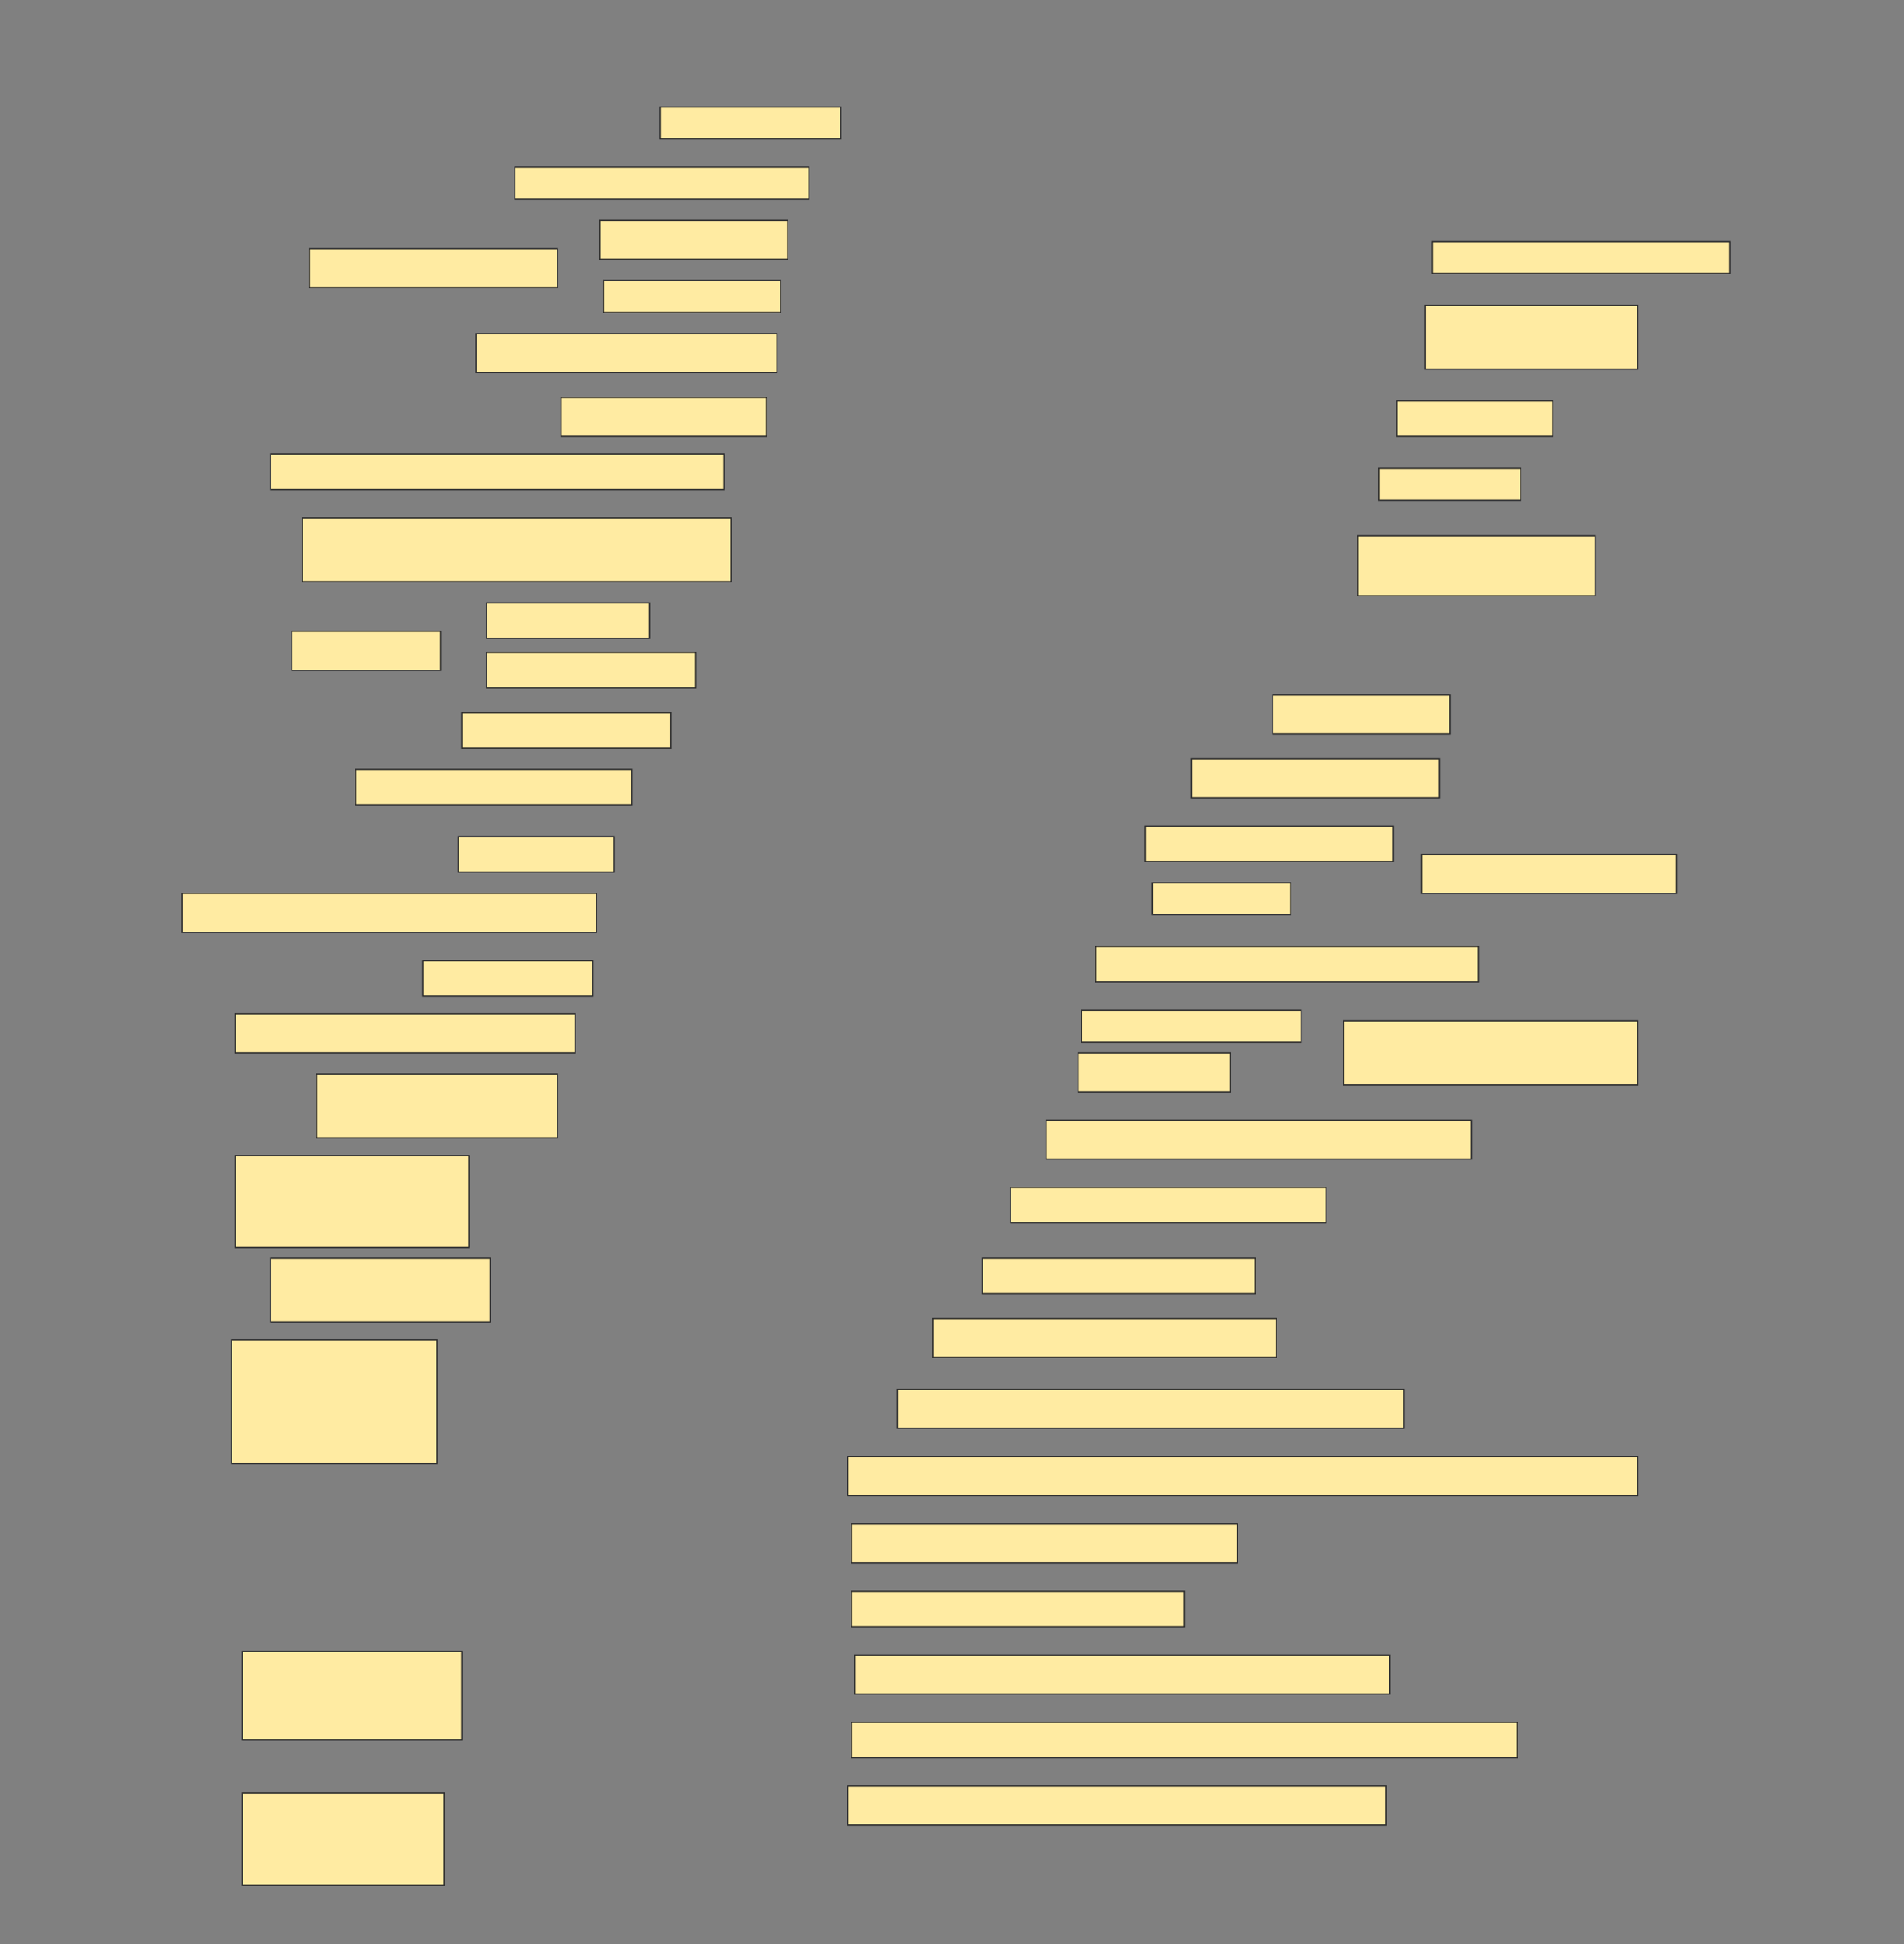 <svg height="1568" width="1536" xmlns="http://www.w3.org/2000/svg">
 <rect width="100%" height="100%" fill="#808080" stroke="none"/>
 <!-- Created with Image Occlusion Enhanced -->
 <g>
  <title>Labels</title>
 </g>
 <g>
  <title>Masks</title>
  <rect fill="#FFEBA2" height="25.714" id="4a4539ebcc5a4a3aa38fb6d7152717b4-ao-1" stroke="#2D2D2D" width="145.714" x="532.572" y="86.286"/>
  <rect fill="#FFEBA2" height="25.714" id="4a4539ebcc5a4a3aa38fb6d7152717b4-ao-2" stroke="#2D2D2D" width="237.143" x="415.429" y="134.857"/>
  <rect fill="#FFEBA2" height="25.714" id="4a4539ebcc5a4a3aa38fb6d7152717b4-ao-3" stroke="#2D2D2D" width="240" x="1155.429" y="194.857"/>
  <g id="4a4539ebcc5a4a3aa38fb6d7152717b4-ao-4">
   <rect fill="#FFEBA2" height="31.429" stroke="#2D2D2D" width="200" x="249.714" y="200.571"/>
   <rect fill="#FFEBA2" height="31.429" stroke="#2D2D2D" width="151.429" x="484" y="177.714"/>
   <rect fill="#FFEBA2" height="25.714" stroke="#2D2D2D" width="142.857" x="486.857" y="226.286"/>
  </g>
  <rect fill="#FFEBA2" height="51.429" id="4a4539ebcc5a4a3aa38fb6d7152717b4-ao-5" stroke="#2D2D2D" stroke-dasharray="null" stroke-linecap="null" stroke-linejoin="null" width="171.429" x="1149.714" y="246.286"/>
  <rect fill="#FFEBA2" height="31.429" id="4a4539ebcc5a4a3aa38fb6d7152717b4-ao-6" stroke="#2D2D2D" stroke-dasharray="null" stroke-linecap="null" stroke-linejoin="null" width="242.857" x="384" y="269.143"/>
  <rect fill="#FFEBA2" height="28.571" id="4a4539ebcc5a4a3aa38fb6d7152717b4-ao-7" stroke="#2D2D2D" stroke-dasharray="null" stroke-linecap="null" stroke-linejoin="null" width="125.714" x="1126.857" y="323.429"/>
  <rect fill="#FFEBA2" height="31.429" id="4a4539ebcc5a4a3aa38fb6d7152717b4-ao-8" stroke="#2D2D2D" stroke-dasharray="null" stroke-linecap="null" stroke-linejoin="null" width="165.714" x="452.572" y="320.571"/>
  <rect fill="#FFEBA2" height="25.714" id="4a4539ebcc5a4a3aa38fb6d7152717b4-ao-9" stroke="#2D2D2D" stroke-dasharray="null" stroke-linecap="null" stroke-linejoin="null" width="114.286" x="1112.572" y="377.714"/>
  <rect fill="#FFEBA2" height="28.571" id="4a4539ebcc5a4a3aa38fb6d7152717b4-ao-10" stroke="#2D2D2D" stroke-dasharray="null" stroke-linecap="null" stroke-linejoin="null" width="365.714" x="218.286" y="366.286"/>
  <rect fill="#FFEBA2" height="48.571" id="4a4539ebcc5a4a3aa38fb6d7152717b4-ao-11" stroke="#2D2D2D" stroke-dasharray="null" stroke-linecap="null" stroke-linejoin="null" width="191.429" x="1095.429" y="432"/>
  <rect fill="#FFEBA2" height="51.429" id="4a4539ebcc5a4a3aa38fb6d7152717b4-ao-12" stroke="#2D2D2D" stroke-dasharray="null" stroke-linecap="null" stroke-linejoin="null" width="345.714" x="244" y="417.714"/>
  
  <g id="4a4539ebcc5a4a3aa38fb6d7152717b4-ao-14">
   <rect fill="#FFEBA2" height="31.429" stroke="#2D2D2D" stroke-dasharray="null" stroke-linecap="null" stroke-linejoin="null" width="120" x="235.429" y="509.143"/>
   <rect fill="#FFEBA2" height="28.571" stroke="#2D2D2D" stroke-dasharray="null" stroke-linecap="null" stroke-linejoin="null" width="131.429" x="392.572" y="486.286"/>
   <rect fill="#FFEBA2" height="28.571" stroke="#2D2D2D" stroke-dasharray="null" stroke-linecap="null" stroke-linejoin="null" width="168.571" x="392.572" y="526.286"/>
  </g>
  <rect fill="#FFEBA2" height="31.429" id="4a4539ebcc5a4a3aa38fb6d7152717b4-ao-15" stroke="#2D2D2D" stroke-dasharray="null" stroke-linecap="null" stroke-linejoin="null" width="142.857" x="1026.857" y="560.571"/>
  <rect fill="#FFEBA2" height="28.571" id="4a4539ebcc5a4a3aa38fb6d7152717b4-ao-16" stroke="#2D2D2D" stroke-dasharray="null" stroke-linecap="null" stroke-linejoin="null" width="168.571" x="372.572" y="574.857"/>
  <rect fill="#FFEBA2" height="31.429" id="4a4539ebcc5a4a3aa38fb6d7152717b4-ao-17" stroke="#2D2D2D" stroke-dasharray="null" stroke-linecap="null" stroke-linejoin="null" width="200" x="961.143" y="612"/>
  <rect fill="#FFEBA2" height="28.571" id="4a4539ebcc5a4a3aa38fb6d7152717b4-ao-18" stroke="#2D2D2D" stroke-dasharray="null" stroke-linecap="null" stroke-linejoin="null" width="222.857" x="286.857" y="620.571"/>
  <g id="4a4539ebcc5a4a3aa38fb6d7152717b4-ao-19">
   <rect fill="#FFEBA2" height="31.429" stroke="#2D2D2D" stroke-dasharray="null" stroke-linecap="null" stroke-linejoin="null" width="205.714" x="1146.857" y="689.143"/>
   <rect fill="#FFEBA2" height="28.571" stroke="#2D2D2D" stroke-dasharray="null" stroke-linecap="null" stroke-linejoin="null" width="200" x="924" y="666.286"/>
   <rect fill="#FFEBA2" height="25.714" stroke="#2D2D2D" stroke-dasharray="null" stroke-linecap="null" stroke-linejoin="null" width="111.429" x="929.714" y="712"/>
  </g>
  <rect fill="#FFEBA2" height="28.571" id="4a4539ebcc5a4a3aa38fb6d7152717b4-ao-20" stroke="#2D2D2D" stroke-dasharray="null" stroke-linecap="null" stroke-linejoin="null" width="125.714" x="369.714" y="674.857"/>
  <rect fill="#FFEBA2" height="31.429" id="4a4539ebcc5a4a3aa38fb6d7152717b4-ao-21" stroke="#2D2D2D" stroke-dasharray="null" stroke-linecap="null" stroke-linejoin="null" width="334.286" x="146.857" y="720.571"/>
  <rect fill="#FFEBA2" height="28.571" id="4a4539ebcc5a4a3aa38fb6d7152717b4-ao-22" stroke="#2D2D2D" stroke-dasharray="null" stroke-linecap="null" stroke-linejoin="null" width="308.571" x="884" y="763.429"/>
  <rect fill="#FFEBA2" height="28.571" id="4a4539ebcc5a4a3aa38fb6d7152717b4-ao-23" stroke="#2D2D2D" stroke-dasharray="null" stroke-linecap="null" stroke-linejoin="null" width="137.143" x="341.143" y="774.857"/>
  <g id="4a4539ebcc5a4a3aa38fb6d7152717b4-ao-24">
   <rect fill="#FFEBA2" height="51.429" stroke="#2D2D2D" stroke-dasharray="null" stroke-linecap="null" stroke-linejoin="null" width="237.143" x="1084" y="823.429"/>
   <rect fill="#FFEBA2" height="25.714" stroke="#2D2D2D" stroke-dasharray="null" stroke-linecap="null" stroke-linejoin="null" width="177.143" x="872.572" y="814.857"/>
   <rect fill="#FFEBA2" height="31.429" stroke="#2D2D2D" stroke-dasharray="null" stroke-linecap="null" stroke-linejoin="null" width="122.857" x="869.714" y="849.143"/>
  </g>
  <rect fill="#FFEBA2" height="31.429" id="4a4539ebcc5a4a3aa38fb6d7152717b4-ao-25" stroke="#2D2D2D" stroke-dasharray="null" stroke-linecap="null" stroke-linejoin="null" width="274.286" x="189.714" y="817.714"/>
  <rect fill="#FFEBA2" height="51.429" id="4a4539ebcc5a4a3aa38fb6d7152717b4-ao-26" stroke="#2D2D2D" stroke-dasharray="null" stroke-linecap="null" stroke-linejoin="null" width="194.286" x="255.429" y="866.286"/>
  <rect fill="#FFEBA2" height="31.429" id="4a4539ebcc5a4a3aa38fb6d7152717b4-ao-27" stroke="#2D2D2D" stroke-dasharray="null" stroke-linecap="null" stroke-linejoin="null" width="342.857" x="844" y="903.429"/>
  <rect fill="#FFEBA2" height="74.286" id="4a4539ebcc5a4a3aa38fb6d7152717b4-ao-28" stroke="#2D2D2D" stroke-dasharray="null" stroke-linecap="null" stroke-linejoin="null" width="188.571" x="189.714" y="932"/>
  <rect fill="#FFEBA2" height="28.571" id="4a4539ebcc5a4a3aa38fb6d7152717b4-ao-29" stroke="#2D2D2D" stroke-dasharray="null" stroke-linecap="null" stroke-linejoin="null" width="254.286" x="815.429" y="957.714"/>
  <rect fill="#FFEBA2" height="28.571" id="4a4539ebcc5a4a3aa38fb6d7152717b4-ao-30" stroke="#2D2D2D" stroke-dasharray="null" stroke-linecap="null" stroke-linejoin="null" width="220" x="792.572" y="1014.857"/>
  <rect fill="#FFEBA2" height="51.429" id="4a4539ebcc5a4a3aa38fb6d7152717b4-ao-31" stroke="#2D2D2D" stroke-dasharray="null" stroke-linecap="null" stroke-linejoin="null" width="177.143" x="218.286" y="1014.857"/>
  <rect fill="#FFEBA2" height="31.429" id="4a4539ebcc5a4a3aa38fb6d7152717b4-ao-32" stroke="#2D2D2D" stroke-dasharray="null" stroke-linecap="null" stroke-linejoin="null" width="277.143" x="752.572" y="1063.429"/>
  <rect fill="#FFEBA2" height="100" id="4a4539ebcc5a4a3aa38fb6d7152717b4-ao-33" stroke="#2D2D2D" stroke-dasharray="null" stroke-linecap="null" stroke-linejoin="null" width="165.714" x="186.857" y="1080.571"/>
  <rect fill="#FFEBA2" height="31.429" id="4a4539ebcc5a4a3aa38fb6d7152717b4-ao-34" stroke="#2D2D2D" stroke-dasharray="null" stroke-linecap="null" stroke-linejoin="null" width="408.571" x="724" y="1120.572"/>
  <rect fill="#FFEBA2" height="31.429" id="4a4539ebcc5a4a3aa38fb6d7152717b4-ao-35" stroke="#2D2D2D" stroke-dasharray="null" stroke-linecap="null" stroke-linejoin="null" width="637.143" x="684" y="1174.857"/>
  <rect fill="#FFEBA2" height="31.429" id="4a4539ebcc5a4a3aa38fb6d7152717b4-ao-36" stroke="#2D2D2D" stroke-dasharray="null" stroke-linecap="null" stroke-linejoin="null" width="311.429" x="686.857" y="1229.143"/>
  <rect fill="#FFEBA2" height="28.571" id="4a4539ebcc5a4a3aa38fb6d7152717b4-ao-37" stroke="#2D2D2D" stroke-dasharray="null" stroke-linecap="null" stroke-linejoin="null" width="268.571" x="686.857" y="1283.429"/>
  <rect fill="#FFEBA2" height="31.429" id="4a4539ebcc5a4a3aa38fb6d7152717b4-ao-38" stroke="#2D2D2D" stroke-dasharray="null" stroke-linecap="null" stroke-linejoin="null" width="431.429" x="689.714" y="1334.857"/>
  <rect fill="#FFEBA2" height="71.429" id="4a4539ebcc5a4a3aa38fb6d7152717b4-ao-39" stroke="#2D2D2D" stroke-dasharray="null" stroke-linecap="null" stroke-linejoin="null" width="177.143" x="195.429" y="1332"/>
  <rect fill="#FFEBA2" height="28.571" id="4a4539ebcc5a4a3aa38fb6d7152717b4-ao-40" stroke="#2D2D2D" stroke-dasharray="null" stroke-linecap="null" stroke-linejoin="null" width="537.143" x="686.857" y="1389.143"/>
  <rect fill="#FFEBA2" height="31.429" id="4a4539ebcc5a4a3aa38fb6d7152717b4-ao-41" stroke="#2D2D2D" stroke-dasharray="null" stroke-linecap="null" stroke-linejoin="null" width="434.286" x="684" y="1440.572"/>
  <rect fill="#FFEBA2" height="74.286" id="4a4539ebcc5a4a3aa38fb6d7152717b4-ao-42" stroke="#2D2D2D" stroke-dasharray="null" stroke-linecap="null" stroke-linejoin="null" width="162.857" x="195.429" y="1446.286"/>
 </g>
</svg>